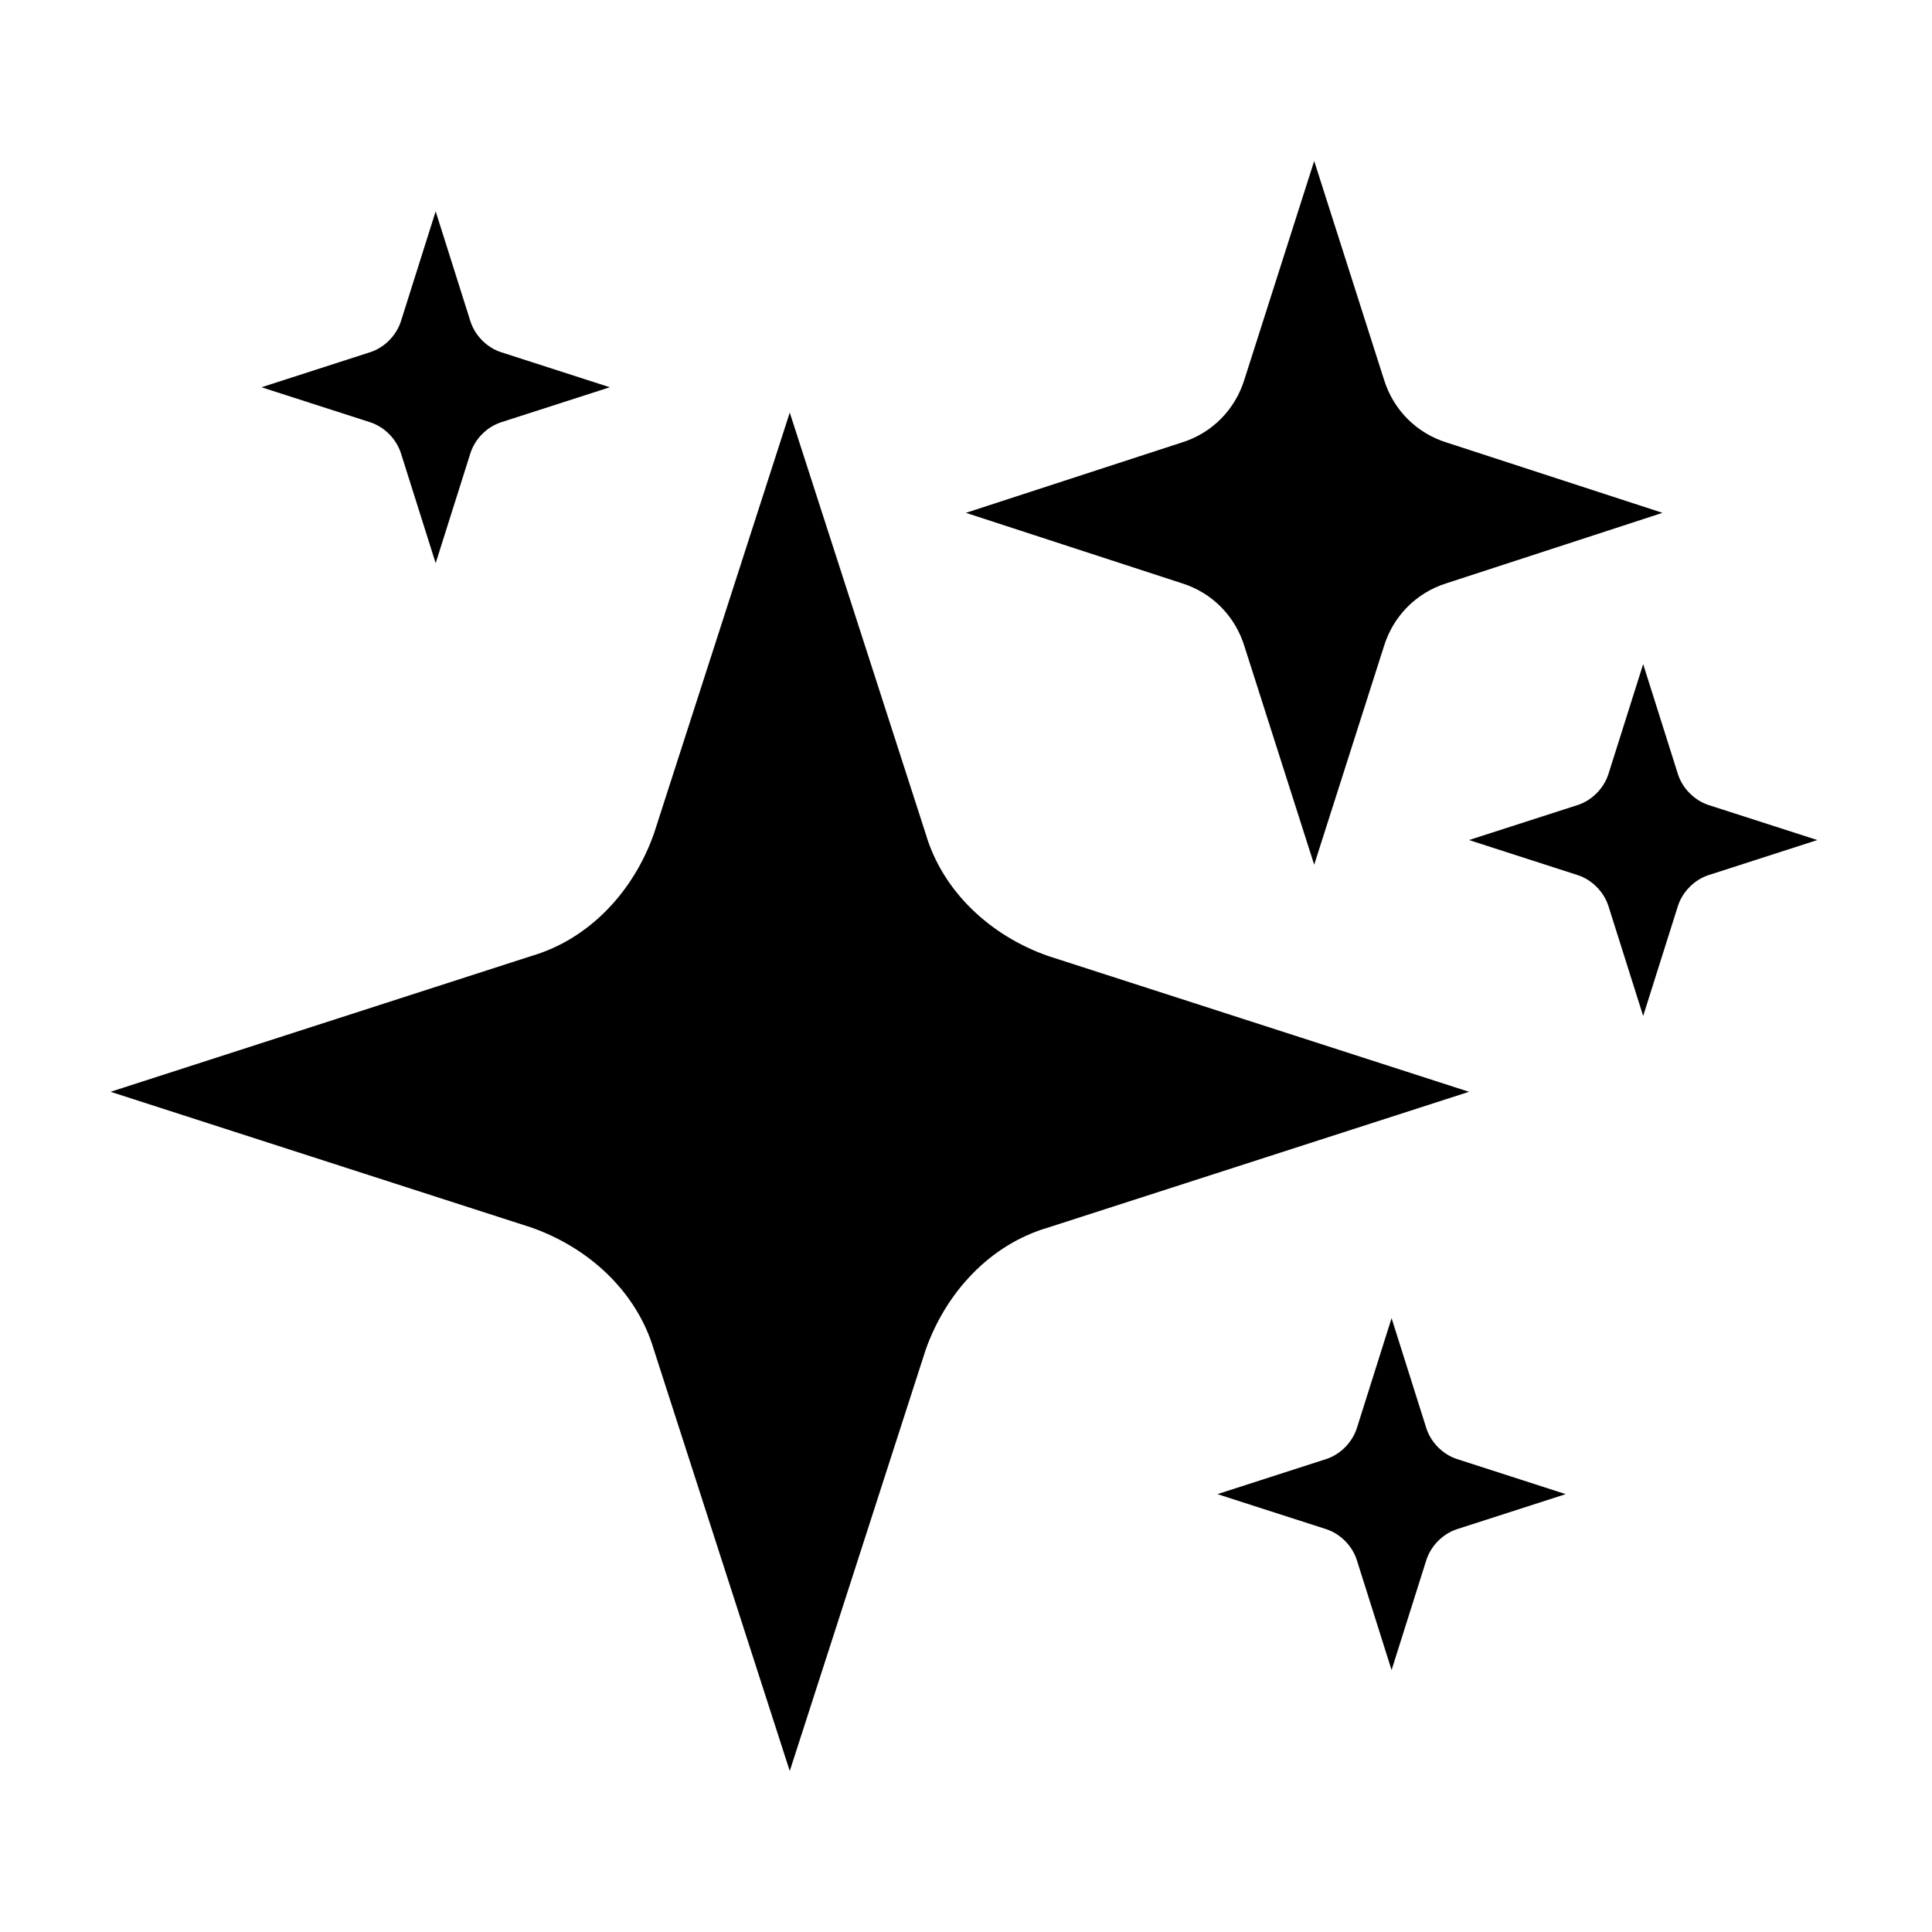 <?xml version="1.0"?>
<svg xmlns="http://www.w3.org/2000/svg" viewBox="0 0 36 36" fill="none">
  <path fill="currentColor" d="M14.716 7.688L17.248 15.534C17.564 16.61 18.45 17.433 19.526 17.812L27.373 20.344L19.526 22.875C18.45 23.191 17.627 24.077 17.248 25.153L14.716 33L12.185 25.153C11.869 24.077 10.983 23.255 9.907 22.875L2.06 20.344L9.907 17.812C10.983 17.496 11.805 16.61 12.185 15.534L14.716 7.688Z"/>
  <path fill="currentColor" d="M24.488 3L25.786 7.065C25.959 7.633 26.392 8.07 26.954 8.245L30.978 9.556L26.954 10.868C26.392 11.043 25.959 11.48 25.786 12.048L24.488 16.113L23.19 12.048C23.017 11.48 22.584 11.043 22.022 10.868L17.998 9.556L22.022 8.245C22.584 8.07 23.017 7.633 23.19 7.065L24.488 3Z"/>
  <path fill="currentColor" d="M8.118 3.938L8.767 5.992C8.853 6.254 9.07 6.473 9.329 6.56L11.363 7.216L9.329 7.871C9.07 7.959 8.853 8.177 8.767 8.44L8.118 10.494L7.469 8.44C7.382 8.177 7.166 7.959 6.906 7.871L4.873 7.216L6.906 6.56C7.166 6.473 7.382 6.254 7.469 5.992L8.118 3.938Z"/>
  <path fill="currentColor" d="M30.618 12.375L31.267 14.429C31.353 14.692 31.57 14.91 31.829 14.998L33.863 15.653L31.829 16.309C31.57 16.396 31.353 16.615 31.267 16.877L30.618 18.931L29.969 16.877C29.882 16.615 29.666 16.396 29.406 16.309L27.373 15.653L29.406 14.998C29.666 14.91 29.882 14.692 29.969 14.429L30.618 12.375Z"/>
  <path fill="currentColor" d="M25.93 24.562L26.579 26.617C26.666 26.879 26.882 27.098 27.142 27.185L29.175 27.841L27.142 28.496C26.882 28.584 26.666 28.802 26.579 29.065L25.93 31.119L25.281 29.065C25.195 28.802 24.978 28.584 24.719 28.496L22.685 27.841L24.719 27.185C24.978 27.098 25.195 26.879 25.281 26.617L25.93 24.562Z"/>
</svg>
